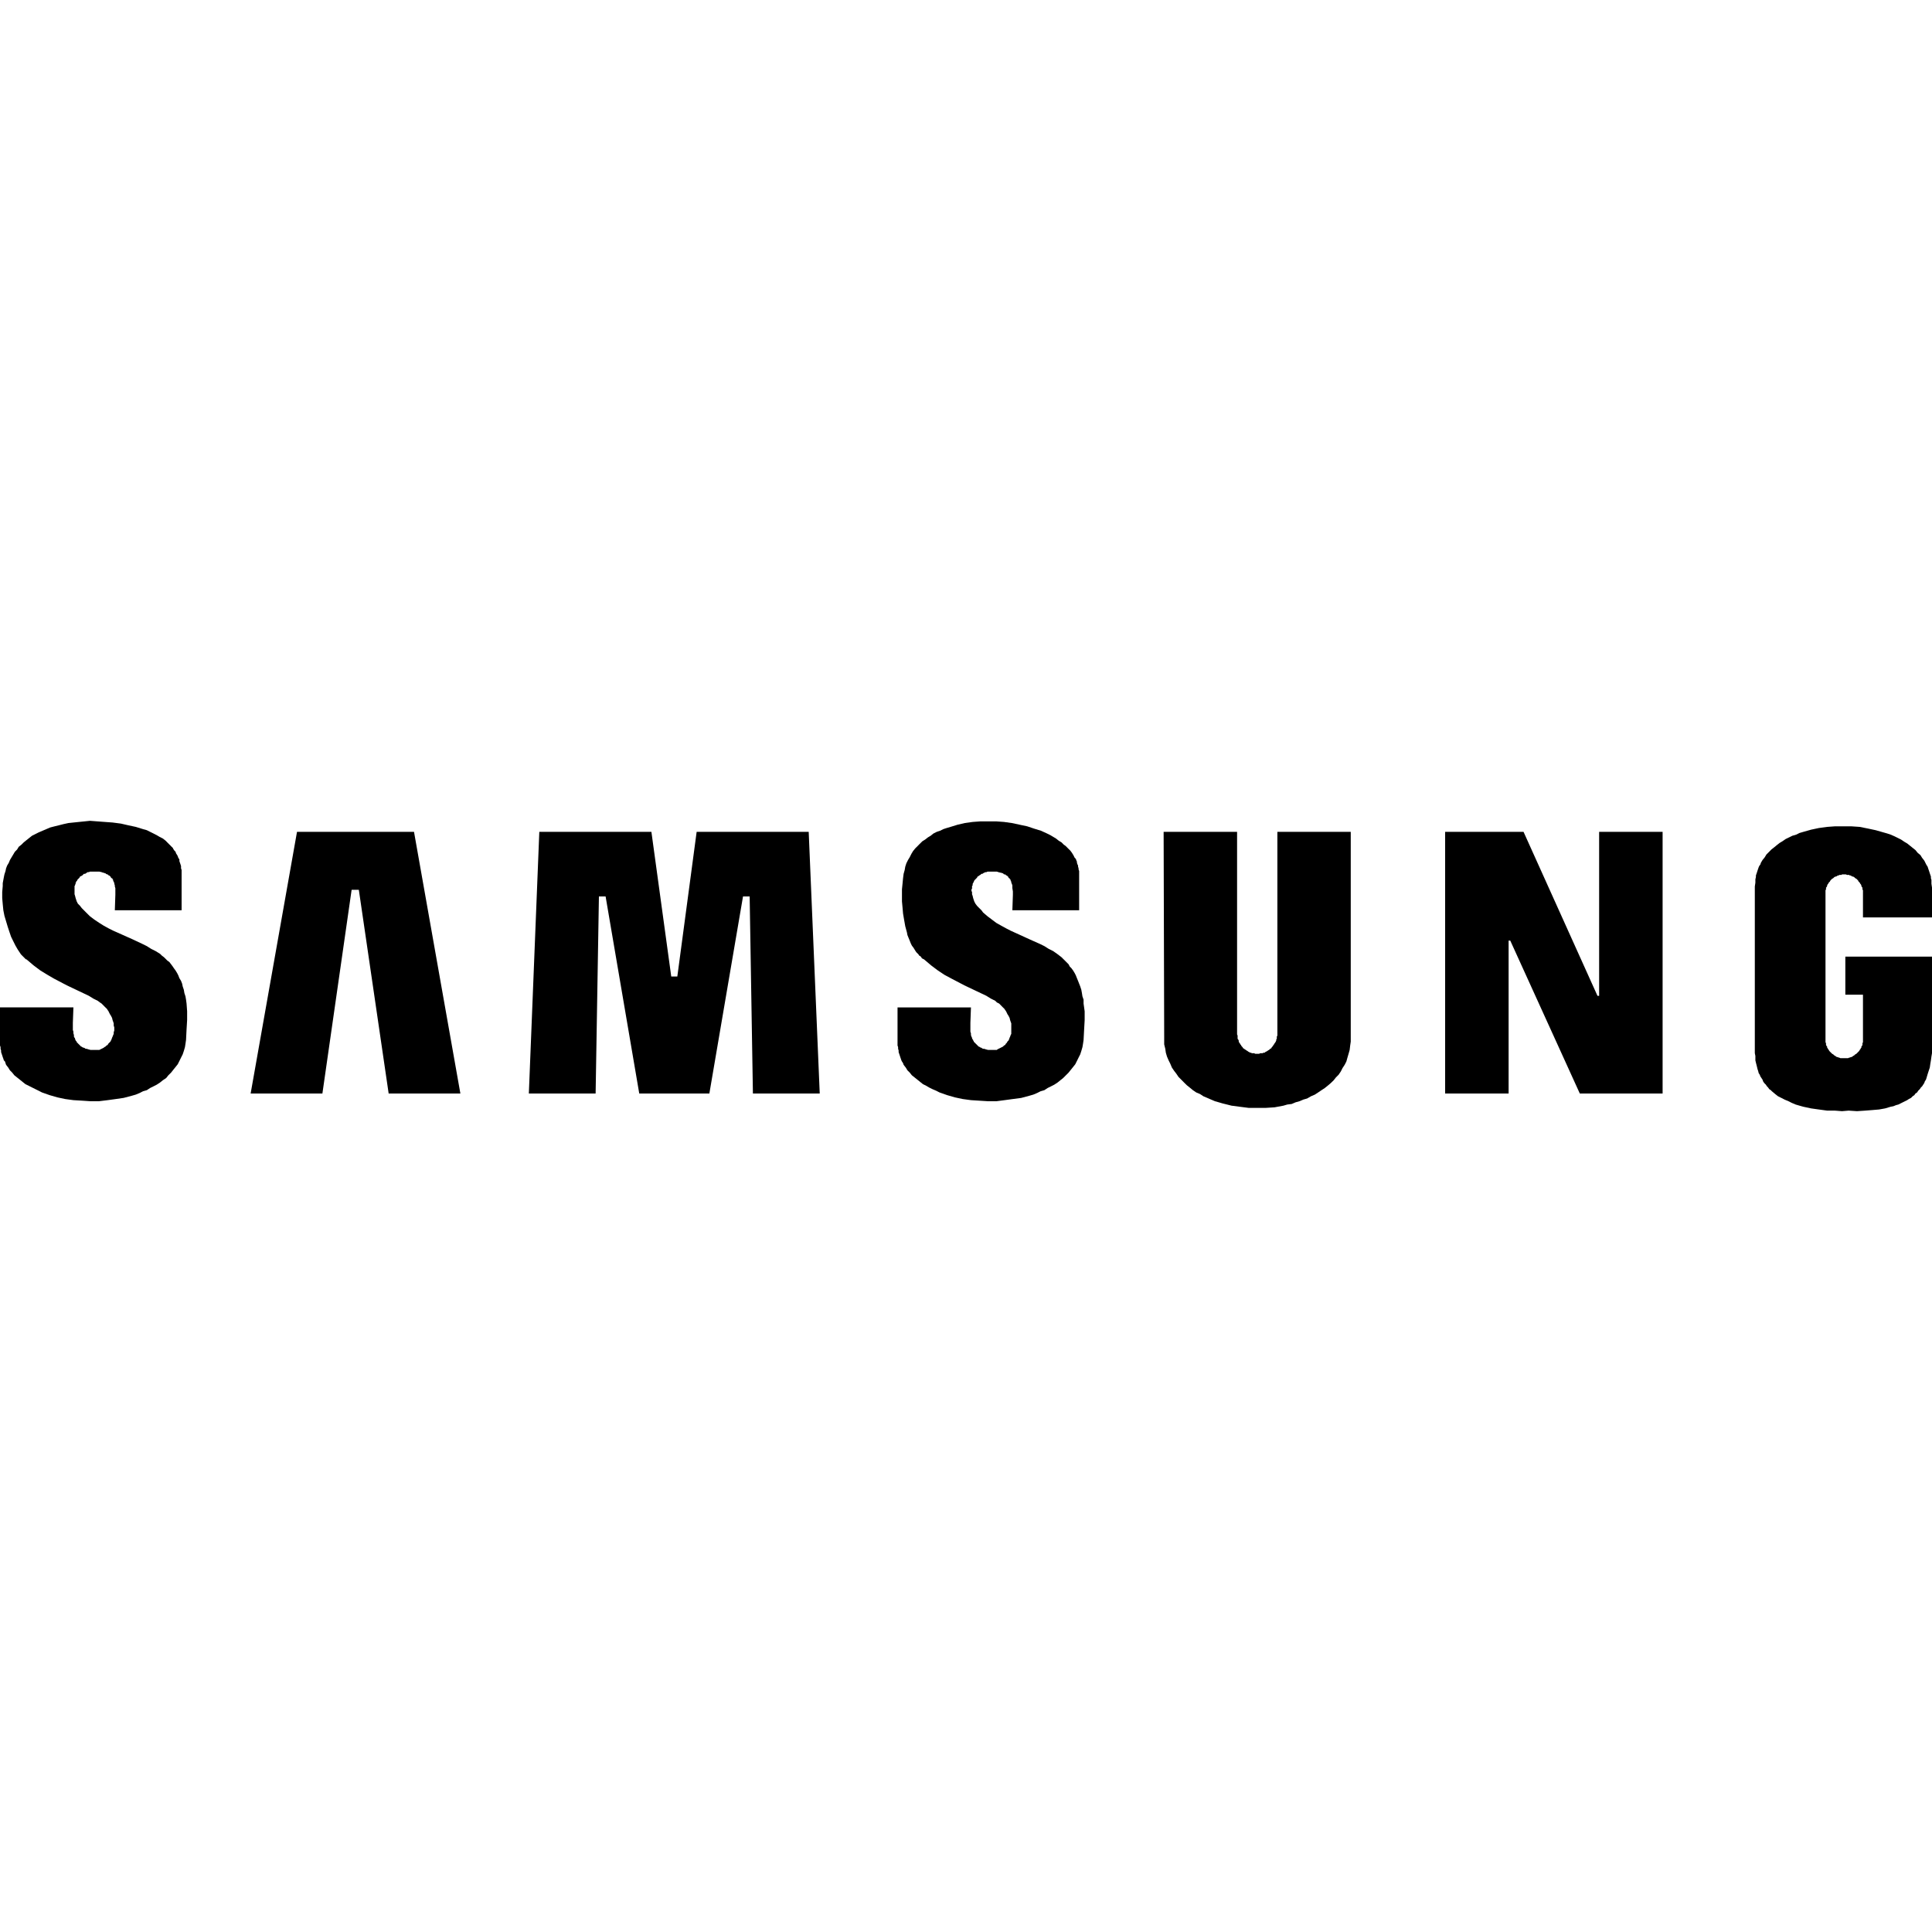 <svg width="48" height="48" viewBox="0 0 48 48" fill="none" xmlns="http://www.w3.org/2000/svg">
<path d="M10.286 20.667H7.379L6.227 27.168H8.01L8.736 22.107H8.915L9.656 27.168H11.438L10.286 20.667Z" fill="black"/>
<path d="M18.706 27.168L18.625 22.272H18.46L17.624 27.168H15.882L15.046 22.272H14.88L14.798 27.168H13.139L13.399 20.667H16.184L16.677 24.261H16.828L17.308 20.667H20.092L20.366 27.168H18.706Z" fill="black"/>
<path d="M28.924 25.742L28.91 20.667H30.735V25.645V25.674V25.701L30.748 25.728V25.755V25.783V25.81L30.762 25.824L30.776 25.852V25.879L30.789 25.906L30.803 25.92L30.816 25.947L30.83 25.961L30.844 25.988L30.857 26.003L30.871 26.016L30.886 26.044L30.913 26.057L30.926 26.071L30.954 26.085L30.967 26.098L30.995 26.112L31.008 26.125L31.035 26.139L31.064 26.154H31.077L31.105 26.167H31.132H31.159L31.186 26.181H31.215H31.242H31.269H31.283L31.31 26.167H31.337H31.366L31.393 26.154H31.42L31.434 26.139L31.461 26.125L31.488 26.112L31.502 26.098L31.529 26.085L31.544 26.071L31.557 26.057L31.585 26.044L31.598 26.016L31.612 26.003L31.625 25.988L31.639 25.961L31.653 25.947L31.666 25.92L31.68 25.906L31.695 25.879L31.708 25.852V25.824L31.722 25.81V25.783V25.755L31.736 25.728V25.701V25.674V25.645V20.667H33.559V25.769V25.879L33.545 25.975L33.532 26.085L33.505 26.181L33.477 26.276L33.45 26.373L33.408 26.455L33.354 26.537L33.313 26.619L33.257 26.702L33.189 26.77L33.135 26.839L33.065 26.907L32.984 26.976L32.915 27.031L32.833 27.085L32.75 27.141L32.668 27.195L32.572 27.236L32.475 27.292L32.38 27.319L32.284 27.36L32.188 27.387L32.092 27.428L31.982 27.442L31.886 27.47L31.666 27.511L31.447 27.525H31.242H31.022L30.803 27.497L30.597 27.47L30.487 27.442L30.377 27.415L30.282 27.387L30.185 27.36L30.09 27.319L29.994 27.277L29.897 27.236L29.816 27.182L29.719 27.141L29.637 27.085L29.555 27.017L29.486 26.962L29.417 26.894L29.349 26.825L29.28 26.756L29.225 26.675L29.171 26.605L29.116 26.524L29.075 26.427L29.034 26.345L28.993 26.249L28.965 26.154L28.951 26.057L28.924 25.947V25.852V25.742Z" fill="black"/>
<path d="M41.307 20.667H39.73V24.741H39.689L37.852 20.667H35.904V27.168H37.481V23.369H37.522L39.25 27.168H41.307V20.667Z" fill="black"/>
<path d="M22.299 25.893V25.029H24.123L24.109 25.413V25.509V25.591V25.632L24.123 25.674V25.715L24.136 25.755L24.15 25.783V25.796L24.165 25.824L24.178 25.838V25.852L24.192 25.865V25.879L24.205 25.893L24.219 25.906L24.233 25.92L24.246 25.934L24.26 25.947L24.274 25.961L24.287 25.975L24.301 25.988L24.314 26.003H24.328L24.343 26.016L24.37 26.03H24.384L24.397 26.044L24.424 26.057H24.452L24.494 26.071L24.548 26.085H24.603H24.658H24.672H24.685H24.699H24.713H24.726H24.74H24.754H24.767L24.781 26.071L24.808 26.057L24.836 26.044L24.864 26.03L24.891 26.016L24.918 26.003L24.945 25.975L24.974 25.961L24.987 25.934L25.015 25.906L25.028 25.879L25.055 25.852L25.069 25.824L25.083 25.783L25.096 25.755L25.11 25.715L25.125 25.687V25.645V25.605V25.564V25.523V25.481V25.426L25.11 25.385L25.096 25.344L25.083 25.289L25.055 25.235L25.028 25.194L25.015 25.165L25.001 25.138L24.987 25.111L24.974 25.097L24.959 25.07L24.945 25.056L24.904 25.015L24.864 24.974L24.823 24.933L24.767 24.905L24.726 24.864L24.616 24.809L24.507 24.741L24.246 24.617L23.958 24.48L23.643 24.315L23.464 24.219L23.3 24.11L23.135 23.986L22.957 23.835L22.93 23.822L22.903 23.808L22.889 23.781L22.861 23.753L22.834 23.739L22.82 23.712L22.765 23.657L22.738 23.616L22.696 23.547L22.655 23.493L22.628 23.438L22.601 23.369L22.573 23.301L22.545 23.232L22.532 23.164L22.491 23.013L22.464 22.862L22.436 22.697L22.423 22.546L22.409 22.395V22.245V22.094L22.423 21.956L22.436 21.819L22.45 21.71L22.477 21.614L22.491 21.532L22.518 21.449L22.559 21.367L22.601 21.298L22.642 21.216L22.683 21.147L22.738 21.079L22.793 21.024L22.847 20.969L22.916 20.901L22.984 20.859L23.053 20.805L23.122 20.764L23.19 20.709L23.273 20.667L23.355 20.64L23.437 20.599L23.52 20.572L23.615 20.544L23.794 20.489L23.972 20.448L24.165 20.421L24.356 20.407H24.562H24.754L24.945 20.421L25.138 20.448L25.33 20.489L25.522 20.53L25.686 20.585L25.864 20.64L26.015 20.709L26.098 20.75L26.166 20.791L26.235 20.832L26.304 20.887L26.372 20.928L26.427 20.983L26.482 21.024L26.536 21.079L26.592 21.134L26.633 21.189L26.674 21.257L26.687 21.285L26.701 21.312L26.729 21.339L26.743 21.381L26.756 21.408V21.435L26.77 21.476L26.784 21.504V21.532L26.797 21.573V21.6L26.811 21.641V21.683V21.71V22.615H25.152L25.165 22.231V22.148L25.152 22.066V22.025V21.998L25.138 21.956L25.125 21.929V21.915V21.902L25.11 21.888V21.861L25.096 21.847L25.083 21.834V21.819H25.069L25.055 21.805V21.792L25.042 21.778L25.028 21.765L25.015 21.751H25.001L24.987 21.737L24.974 21.724H24.945L24.932 21.71L24.918 21.696H24.904L24.877 21.683H24.864L24.808 21.669L24.767 21.655H24.713H24.658H24.603H24.575H24.548H24.535L24.507 21.669H24.48L24.452 21.683L24.424 21.696L24.411 21.71H24.384L24.356 21.737L24.328 21.751L24.314 21.765L24.287 21.778L24.274 21.805L24.246 21.834L24.233 21.847L24.219 21.861L24.205 21.875V21.888L24.192 21.902V21.915L24.178 21.929V21.943L24.165 21.956V21.984V21.998L24.15 22.012V22.025V22.039V22.066V22.08L24.136 22.094V22.121V22.135L24.15 22.163V22.176V22.217L24.165 22.258L24.178 22.314L24.192 22.355L24.205 22.395L24.233 22.45L24.274 22.505L24.328 22.56L24.384 22.615L24.424 22.67L24.535 22.765L24.645 22.848L24.754 22.93L24.877 22.999L25.001 23.067L25.11 23.123L25.59 23.342L25.837 23.452L25.947 23.506L26.056 23.575L26.166 23.63L26.263 23.698L26.317 23.739L26.372 23.781L26.413 23.822L26.455 23.863L26.495 23.904L26.55 23.959L26.578 24.014L26.619 24.055L26.66 24.11L26.701 24.178L26.729 24.233L26.756 24.302L26.784 24.37L26.811 24.439L26.838 24.507L26.865 24.59L26.88 24.672L26.893 24.755L26.921 24.836V24.933L26.948 25.125V25.344L26.935 25.577L26.921 25.838L26.907 25.934L26.893 26.016L26.865 26.112L26.838 26.195L26.797 26.276L26.756 26.359L26.715 26.441L26.66 26.51L26.605 26.578L26.55 26.647L26.482 26.715L26.413 26.784L26.344 26.839L26.276 26.894L26.194 26.948L26.112 26.99L26.029 27.031L25.947 27.085L25.851 27.113L25.768 27.155L25.673 27.195L25.576 27.223L25.371 27.278L25.165 27.305L24.959 27.333L24.754 27.36H24.548L24.328 27.346L24.123 27.333L23.917 27.305L23.725 27.264L23.534 27.209L23.341 27.141L23.259 27.099L23.163 27.058L23.081 27.017L23.012 26.976L22.93 26.935L22.861 26.88L22.793 26.825L22.724 26.77L22.655 26.715L22.601 26.647L22.545 26.592L22.504 26.524L22.45 26.455L22.436 26.414L22.409 26.373L22.395 26.345L22.381 26.304L22.367 26.263L22.354 26.222L22.34 26.181L22.326 26.139V26.098L22.313 26.057V26.016L22.299 25.975V25.934V25.893Z" fill="black"/>
<path d="M2.235 20.393L1.961 20.421L1.701 20.448L1.577 20.475L1.467 20.503L1.357 20.53L1.248 20.558L1.152 20.599L1.056 20.64L0.96 20.681L0.877 20.723L0.795 20.764L0.727 20.818L0.658 20.873L0.59 20.928L0.535 20.983L0.466 21.038L0.425 21.106L0.37 21.161L0.329 21.23L0.288 21.298L0.247 21.367L0.219 21.435L0.178 21.504L0.151 21.573L0.137 21.641L0.11 21.724L0.096 21.792L0.083 21.861L0.068 21.943V22.012L0.055 22.163V22.313L0.068 22.464L0.083 22.615L0.11 22.752L0.151 22.889L0.192 23.026L0.233 23.15L0.275 23.273L0.329 23.383L0.384 23.493L0.439 23.588L0.494 23.671L0.521 23.712L0.548 23.739L0.576 23.767L0.604 23.795L0.631 23.822L0.645 23.835H0.658L0.836 23.986L1.001 24.11L1.179 24.219L1.344 24.315L1.659 24.48L1.947 24.617L2.208 24.741L2.317 24.809L2.427 24.864L2.482 24.905L2.524 24.933L2.565 24.974L2.605 25.015L2.647 25.056L2.661 25.07L2.675 25.097L2.688 25.111L2.702 25.138L2.715 25.165L2.729 25.193L2.756 25.235L2.784 25.289L2.797 25.344L2.812 25.385L2.825 25.426V25.481L2.839 25.523V25.564V25.605L2.825 25.645V25.687L2.812 25.715L2.797 25.755L2.784 25.783L2.77 25.824L2.756 25.852L2.743 25.879L2.715 25.906L2.688 25.934L2.675 25.961L2.647 25.975L2.619 26.003L2.592 26.016L2.578 26.03L2.551 26.044L2.524 26.057L2.496 26.071L2.468 26.085H2.455H2.441H2.427H2.414H2.4H2.386H2.373H2.359H2.304H2.249L2.195 26.071L2.153 26.057H2.125L2.112 26.044L2.085 26.03H2.071L2.044 26.016L2.03 26.003H2.016L2.002 25.988L1.988 25.975L1.975 25.961L1.961 25.947L1.947 25.934L1.934 25.92L1.92 25.906L1.906 25.893V25.879L1.893 25.865L1.879 25.852V25.837L1.865 25.824V25.796L1.852 25.783L1.837 25.755V25.715L1.824 25.673V25.632L1.81 25.591V25.508V25.413L1.824 25.028H0V25.893V25.934V25.975L0.014 26.016V26.057L0.027 26.098V26.139L0.041 26.181L0.055 26.222L0.068 26.263L0.083 26.304L0.096 26.345L0.124 26.373L0.137 26.414L0.151 26.455L0.205 26.524L0.247 26.592L0.302 26.647L0.356 26.715L0.425 26.77L0.494 26.825L0.562 26.88L0.631 26.935L0.713 26.976L0.795 27.017L0.877 27.058L0.96 27.099L1.042 27.141L1.235 27.209L1.426 27.264L1.618 27.305L1.824 27.333L2.044 27.346L2.249 27.36H2.455L2.675 27.333L2.88 27.305L3.072 27.277L3.277 27.223L3.374 27.195L3.47 27.155L3.552 27.113L3.648 27.085L3.73 27.031L3.813 26.99L3.895 26.948L3.977 26.894L4.045 26.839L4.128 26.784L4.183 26.715L4.252 26.647L4.306 26.578L4.361 26.51L4.416 26.441L4.457 26.359L4.498 26.276L4.539 26.195L4.567 26.112L4.595 26.016L4.608 25.934L4.622 25.837L4.635 25.577L4.649 25.344V25.125L4.635 24.933L4.622 24.836L4.608 24.755L4.581 24.672L4.567 24.59L4.539 24.507L4.525 24.439L4.498 24.37L4.457 24.302L4.43 24.233L4.402 24.178L4.361 24.11L4.32 24.055L4.293 24.014L4.252 23.959L4.21 23.904L4.155 23.863L4.115 23.822L4.073 23.781L4.018 23.739L3.977 23.698L3.867 23.63L3.757 23.575L3.648 23.506L3.538 23.452L3.305 23.342L2.812 23.122L2.702 23.067L2.578 22.999L2.468 22.93L2.345 22.848L2.235 22.765L2.139 22.67L2.085 22.615L2.03 22.56L1.988 22.505L1.934 22.45L1.906 22.395L1.893 22.355L1.879 22.313L1.865 22.258L1.852 22.217V22.176V22.163V22.135V22.121V22.094V22.08V22.066V22.039V22.025V22.012L1.865 21.997V21.984L1.879 21.956V21.943V21.929L1.893 21.915V21.902L1.906 21.888L1.92 21.875V21.861L1.934 21.847L1.947 21.833L1.975 21.805L1.988 21.778L2.016 21.765L2.044 21.751L2.057 21.737L2.085 21.71H2.112L2.139 21.696L2.153 21.683L2.181 21.668H2.208L2.235 21.655H2.263H2.276H2.304H2.359H2.414H2.468L2.524 21.668L2.565 21.683H2.578L2.605 21.696H2.619L2.633 21.71L2.661 21.724H2.675L2.688 21.737L2.702 21.751H2.715L2.729 21.765L2.743 21.778L2.756 21.792V21.805L2.77 21.819H2.784L2.797 21.833V21.847L2.812 21.861V21.888L2.825 21.902V21.915L2.839 21.929V21.956L2.853 21.997V22.025L2.866 22.066V22.148V22.231L2.853 22.615H4.512V21.71V21.668V21.614L4.498 21.573V21.517L4.485 21.476L4.471 21.435L4.457 21.395V21.353L4.43 21.312L4.416 21.271L4.402 21.244L4.375 21.203L4.361 21.161L4.334 21.134L4.306 21.093L4.293 21.065L4.265 21.038L4.237 21.01L4.196 20.969L4.169 20.942L4.115 20.887L4.045 20.832L3.964 20.791L3.895 20.75L3.813 20.708L3.73 20.667L3.648 20.626L3.552 20.599L3.374 20.544L3.182 20.503L3.004 20.462L2.797 20.435L2.605 20.421L2.235 20.393Z" fill="black"/>
<path d="M45.929 27.593L46.136 27.607L46.341 27.593L46.519 27.579L46.684 27.565L46.835 27.538L46.972 27.497L47.04 27.484L47.109 27.456L47.164 27.442L47.218 27.415L47.274 27.387L47.328 27.36L47.383 27.333L47.425 27.305L47.479 27.277L47.52 27.236L47.561 27.209L47.589 27.168L47.63 27.141L47.657 27.099L47.698 27.058L47.725 27.017L47.754 26.99L47.781 26.948L47.808 26.907L47.822 26.866L47.849 26.825L47.863 26.784L47.891 26.688L47.918 26.605L47.945 26.524L47.959 26.427L47.973 26.345L47.986 26.249L48 26.166V25.988V25.824V25.536V23.767H45.847V24.713H46.285V25.824V25.852V25.879V25.893L46.272 25.92V25.947V25.961L46.258 25.988L46.245 26.003V26.03L46.231 26.044L46.217 26.071L46.204 26.085L46.19 26.112L46.176 26.125L46.163 26.139L46.149 26.153L46.136 26.166L46.121 26.181L46.094 26.195L46.08 26.208L46.066 26.222L46.039 26.235L46.025 26.249L45.998 26.263H45.984L45.956 26.276H45.943L45.915 26.29H45.888H45.861H45.847H45.819H45.792H45.765H45.751H45.724L45.696 26.276H45.683L45.656 26.263H45.641L45.614 26.249L45.6 26.235L45.573 26.222L45.559 26.208L45.545 26.195L45.518 26.181L45.505 26.166L45.49 26.153L45.476 26.139L45.463 26.125L45.449 26.112L45.435 26.085L45.422 26.071L45.408 26.044L45.395 26.03V26.003L45.381 25.988L45.367 25.961V25.947V25.92L45.354 25.893V25.879V25.852V25.824V22.19V22.176V22.148V22.121L45.367 22.094V22.08V22.053L45.381 22.039L45.395 22.012V21.997L45.408 21.97L45.422 21.956L45.435 21.929L45.449 21.915L45.463 21.902L45.476 21.875L45.49 21.861L45.505 21.846L45.518 21.833L45.545 21.819L45.559 21.805L45.573 21.792L45.6 21.778H45.614L45.641 21.765L45.656 21.751H45.683L45.696 21.737H45.724H45.751L45.765 21.724H45.792H45.819H45.847H45.861L45.888 21.737H45.915H45.943L45.956 21.751H45.984L45.998 21.765L46.025 21.778H46.039L46.066 21.792L46.08 21.805L46.094 21.819L46.121 21.833L46.136 21.846L46.149 21.861L46.163 21.875L46.176 21.902L46.19 21.915L46.204 21.929L46.217 21.956L46.231 21.97L46.245 21.997V22.012L46.258 22.039L46.272 22.053V22.08V22.094L46.285 22.121V22.148V22.176V22.19V22.793H48V22.053L47.986 21.956V21.915V21.861L47.973 21.819V21.778L47.959 21.737L47.945 21.696L47.932 21.655L47.918 21.614L47.904 21.573L47.891 21.532L47.863 21.49L47.849 21.463L47.808 21.381L47.754 21.312L47.712 21.244L47.644 21.188L47.589 21.12L47.52 21.065L47.452 21.01L47.383 20.955L47.315 20.915L47.232 20.859L47.15 20.818L47.067 20.777L46.972 20.736L46.889 20.708L46.794 20.681L46.601 20.626L46.409 20.585L46.204 20.544L45.998 20.53H45.792H45.586L45.395 20.544L45.189 20.572L44.996 20.613L44.805 20.667L44.709 20.695L44.626 20.736L44.531 20.764L44.448 20.805L44.365 20.845L44.284 20.901L44.215 20.942L44.146 20.996L44.078 21.052L44.009 21.106L43.941 21.175L43.886 21.23L43.845 21.298L43.79 21.366L43.749 21.435L43.736 21.476L43.707 21.517L43.694 21.545L43.68 21.586L43.666 21.627L43.653 21.668L43.639 21.71L43.625 21.751V21.792L43.612 21.846V21.888V21.929L43.598 22.025V26.112V26.166L43.612 26.235V26.29V26.345L43.625 26.4L43.639 26.455L43.653 26.51L43.666 26.565L43.68 26.605L43.694 26.661L43.721 26.702L43.736 26.743L43.763 26.784L43.79 26.825L43.804 26.866L43.831 26.907L43.872 26.948L43.9 26.99L43.927 27.017L43.955 27.058L43.995 27.085L44.023 27.113L44.105 27.182L44.174 27.236L44.256 27.277L44.338 27.319L44.435 27.36L44.516 27.401L44.613 27.442L44.709 27.47L44.805 27.497L44.996 27.538L45.189 27.565L45.395 27.593H45.586L45.765 27.607L45.929 27.593Z" fill="black"/>
</svg>
